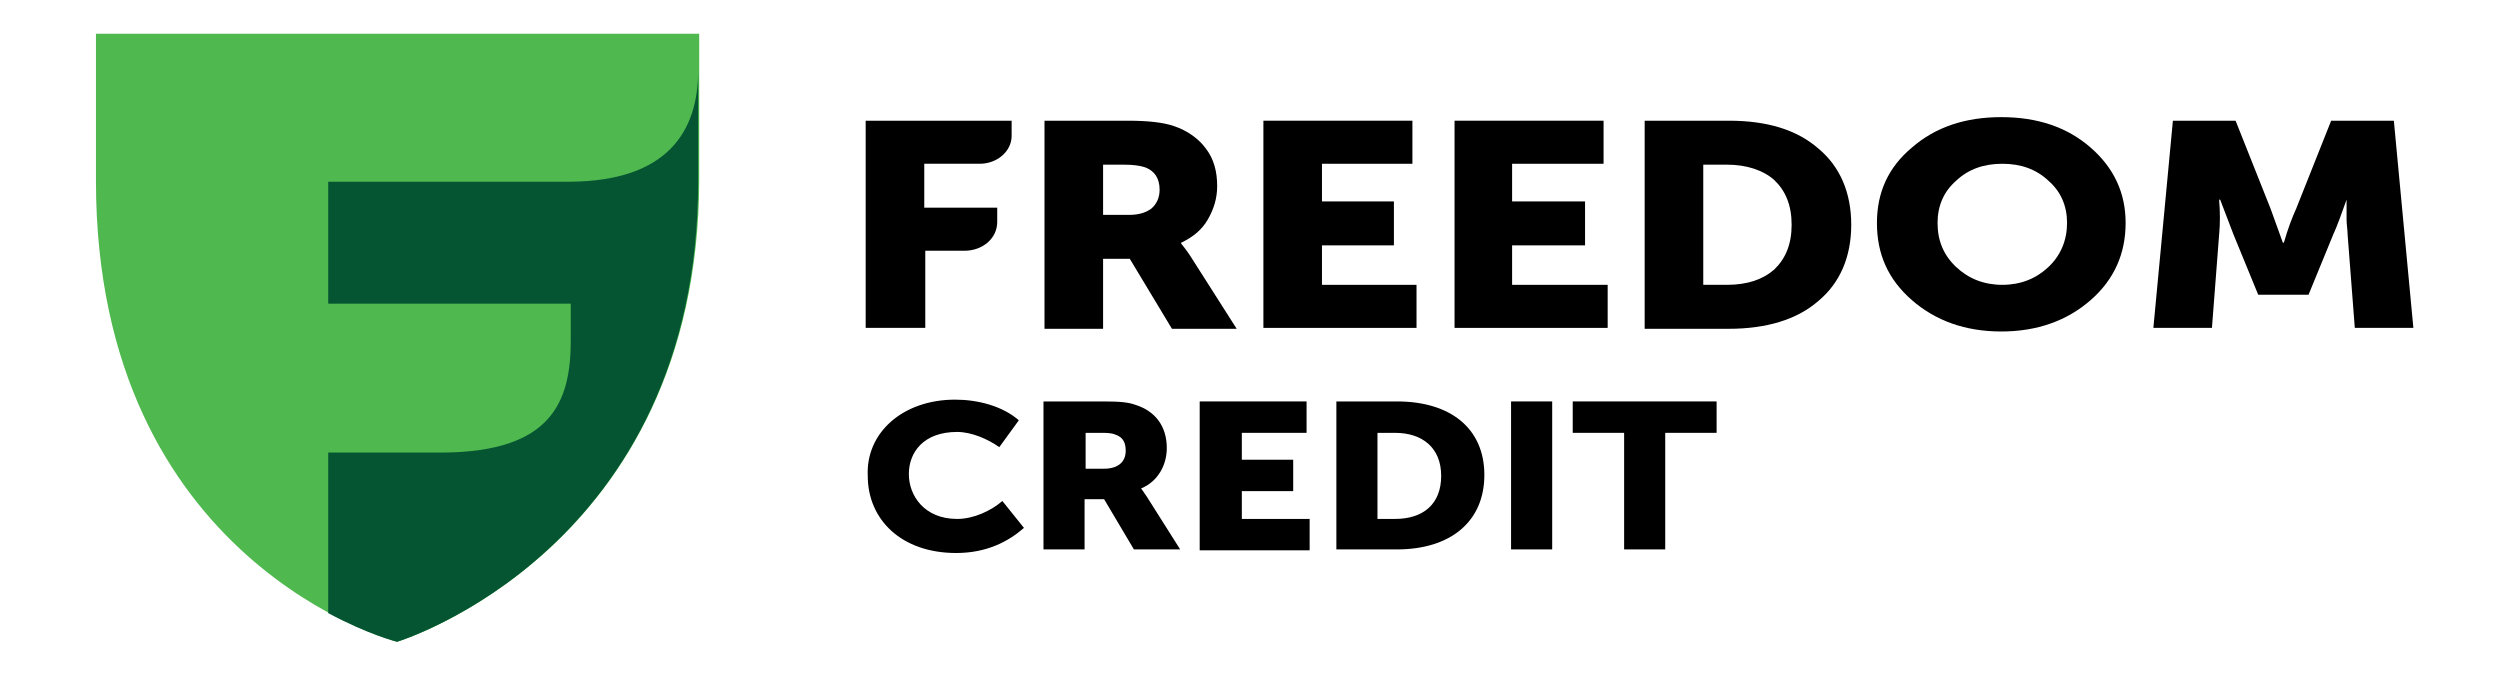 <svg width="89" height="24" viewBox="0 0 89 24" fill="none" xmlns="http://www.w3.org/2000/svg">
<path d="M14.136 22.848C14.136 22.848 3.416 20.07 3.416 6.437V1.2H24.892V6.437C24.855 19.591 14.136 22.848 14.136 22.848Z" fill="#4FB84E"/>
<path d="M39.27 7.65H40.184C40.514 7.65 40.77 7.586 40.989 7.426C41.172 7.267 41.282 7.043 41.282 6.756C41.282 6.341 41.099 6.085 40.77 5.958C40.587 5.894 40.331 5.862 40.001 5.862H39.27V7.65ZM37.184 4.297H40.148C40.879 4.297 41.428 4.361 41.794 4.489C42.27 4.649 42.672 4.936 42.928 5.287C43.221 5.67 43.331 6.117 43.331 6.628C43.331 7.043 43.221 7.426 43.001 7.81C42.782 8.193 42.453 8.448 42.05 8.64V8.672C42.123 8.767 42.233 8.895 42.379 9.119L44.026 11.705H41.721L40.221 9.214H39.27V11.705H37.184V4.297Z" fill="black"/>
<path d="M44.977 11.673V4.297H50.282V5.83H47.062V7.171H49.623V8.735H47.062V10.14H50.428V11.673H44.977Z" fill="black"/>
<path d="M51.782 11.673V4.297H57.087V5.83H53.831V7.171H56.428V8.735H53.831V10.14H57.233V11.673H51.782Z" fill="black"/>
<path d="M60.636 10.14H61.477C62.209 10.14 62.758 9.949 63.16 9.598C63.562 9.214 63.782 8.704 63.782 8.001C63.782 7.299 63.562 6.788 63.16 6.405C62.758 6.053 62.172 5.862 61.477 5.862H60.636V10.14ZM58.55 4.297H61.55C62.904 4.297 63.965 4.617 64.733 5.287C65.501 5.926 65.904 6.852 65.904 8.001C65.904 9.151 65.501 10.076 64.733 10.715C63.965 11.386 62.867 11.705 61.55 11.705H58.55V4.297Z" fill="black"/>
<path d="M68.977 7.937C68.977 8.576 69.197 9.087 69.635 9.502C70.075 9.917 70.623 10.14 71.282 10.14C71.94 10.14 72.489 9.917 72.928 9.502C73.367 9.087 73.587 8.544 73.587 7.937C73.587 7.331 73.367 6.82 72.928 6.437C72.489 6.022 71.94 5.83 71.282 5.83C70.623 5.83 70.075 6.022 69.635 6.437C69.197 6.82 68.977 7.331 68.977 7.937ZM66.819 7.937C66.819 6.852 67.221 5.958 68.062 5.255C68.904 4.521 69.965 4.17 71.245 4.17C72.526 4.17 73.587 4.521 74.428 5.255C75.27 5.99 75.672 6.884 75.672 7.937C75.672 9.023 75.27 9.949 74.428 10.683C73.587 11.418 72.526 11.801 71.245 11.801C69.965 11.801 68.904 11.418 68.062 10.683C67.221 9.949 66.819 9.055 66.819 7.937Z" fill="black"/>
<path d="M76.66 11.673L77.355 4.297H79.587L80.831 7.426L81.27 8.64H81.306C81.453 8.129 81.599 7.746 81.745 7.426L82.989 4.297H85.221L85.916 11.673H83.831L83.575 8.352C83.575 8.193 83.538 8.001 83.538 7.81C83.538 7.618 83.538 7.426 83.538 7.299V7.107C83.355 7.618 83.209 8.033 83.062 8.352L82.184 10.492H80.392L79.514 8.352L79.038 7.107H79.001C79.038 7.554 79.038 7.969 79.001 8.352L78.745 11.673H76.66Z" fill="black"/>
<path d="M20.319 6.469H11.684V10.811H20.319V12.12C20.319 14.323 19.623 16.079 15.782 16.111H11.684V21.826C13.111 22.593 14.136 22.848 14.136 22.848C14.136 22.848 24.855 19.591 24.855 6.437V2.509C24.855 4.68 23.758 6.437 20.319 6.469Z" fill="#055532"/>
<path d="M34.002 14.227C34.806 14.227 35.684 14.451 36.27 14.962L35.575 15.919C35.172 15.632 34.587 15.377 34.075 15.377C32.867 15.377 32.355 16.111 32.355 16.877C32.355 17.644 32.904 18.474 34.075 18.474C34.66 18.474 35.282 18.186 35.684 17.835L36.453 18.793C35.904 19.272 35.136 19.687 34.038 19.687C32.099 19.687 30.892 18.506 30.892 16.941C30.819 15.409 32.136 14.227 34.002 14.227Z" fill="black"/>
<path d="M39.27 14.291C39.892 14.291 40.184 14.323 40.44 14.419C41.136 14.642 41.538 15.185 41.538 15.951C41.538 16.526 41.245 17.133 40.623 17.388C40.623 17.388 40.697 17.484 40.843 17.707L42.014 19.559H40.367L39.306 17.771H38.611V19.559H37.148V14.291H39.27ZM39.306 16.686C39.782 16.686 40.075 16.462 40.075 16.047C40.075 15.792 40.001 15.568 39.709 15.473C39.562 15.409 39.38 15.409 39.16 15.409H38.648V16.686H39.306Z" fill="black"/>
<path d="M46.514 14.291V15.409H44.209V16.366H46.038V17.484H44.209V18.474H46.623V19.591H42.709V14.291H46.514Z" fill="black"/>
<path d="M47.575 14.291H49.733C51.636 14.291 52.843 15.249 52.843 16.909C52.843 18.57 51.636 19.559 49.733 19.559H47.575V14.291ZM49.66 18.474C50.684 18.474 51.306 17.931 51.306 16.941C51.306 15.951 50.648 15.409 49.66 15.409H49.038V18.474H49.66Z" fill="black"/>
<path d="M53.794 14.291H55.258V19.559H53.794V14.291Z" fill="black"/>
<path d="M57.819 15.409H55.989V14.291H61.111V15.409H59.282V19.559H57.819V15.409Z" fill="black"/>
<path d="M30.818 11.673V4.297H36.014V4.84C36.014 5.383 35.501 5.83 34.879 5.83H32.904V7.394H35.501V7.905C35.501 8.48 34.989 8.927 34.331 8.927H32.94V11.673H30.818Z" fill="black"/>
</svg>
